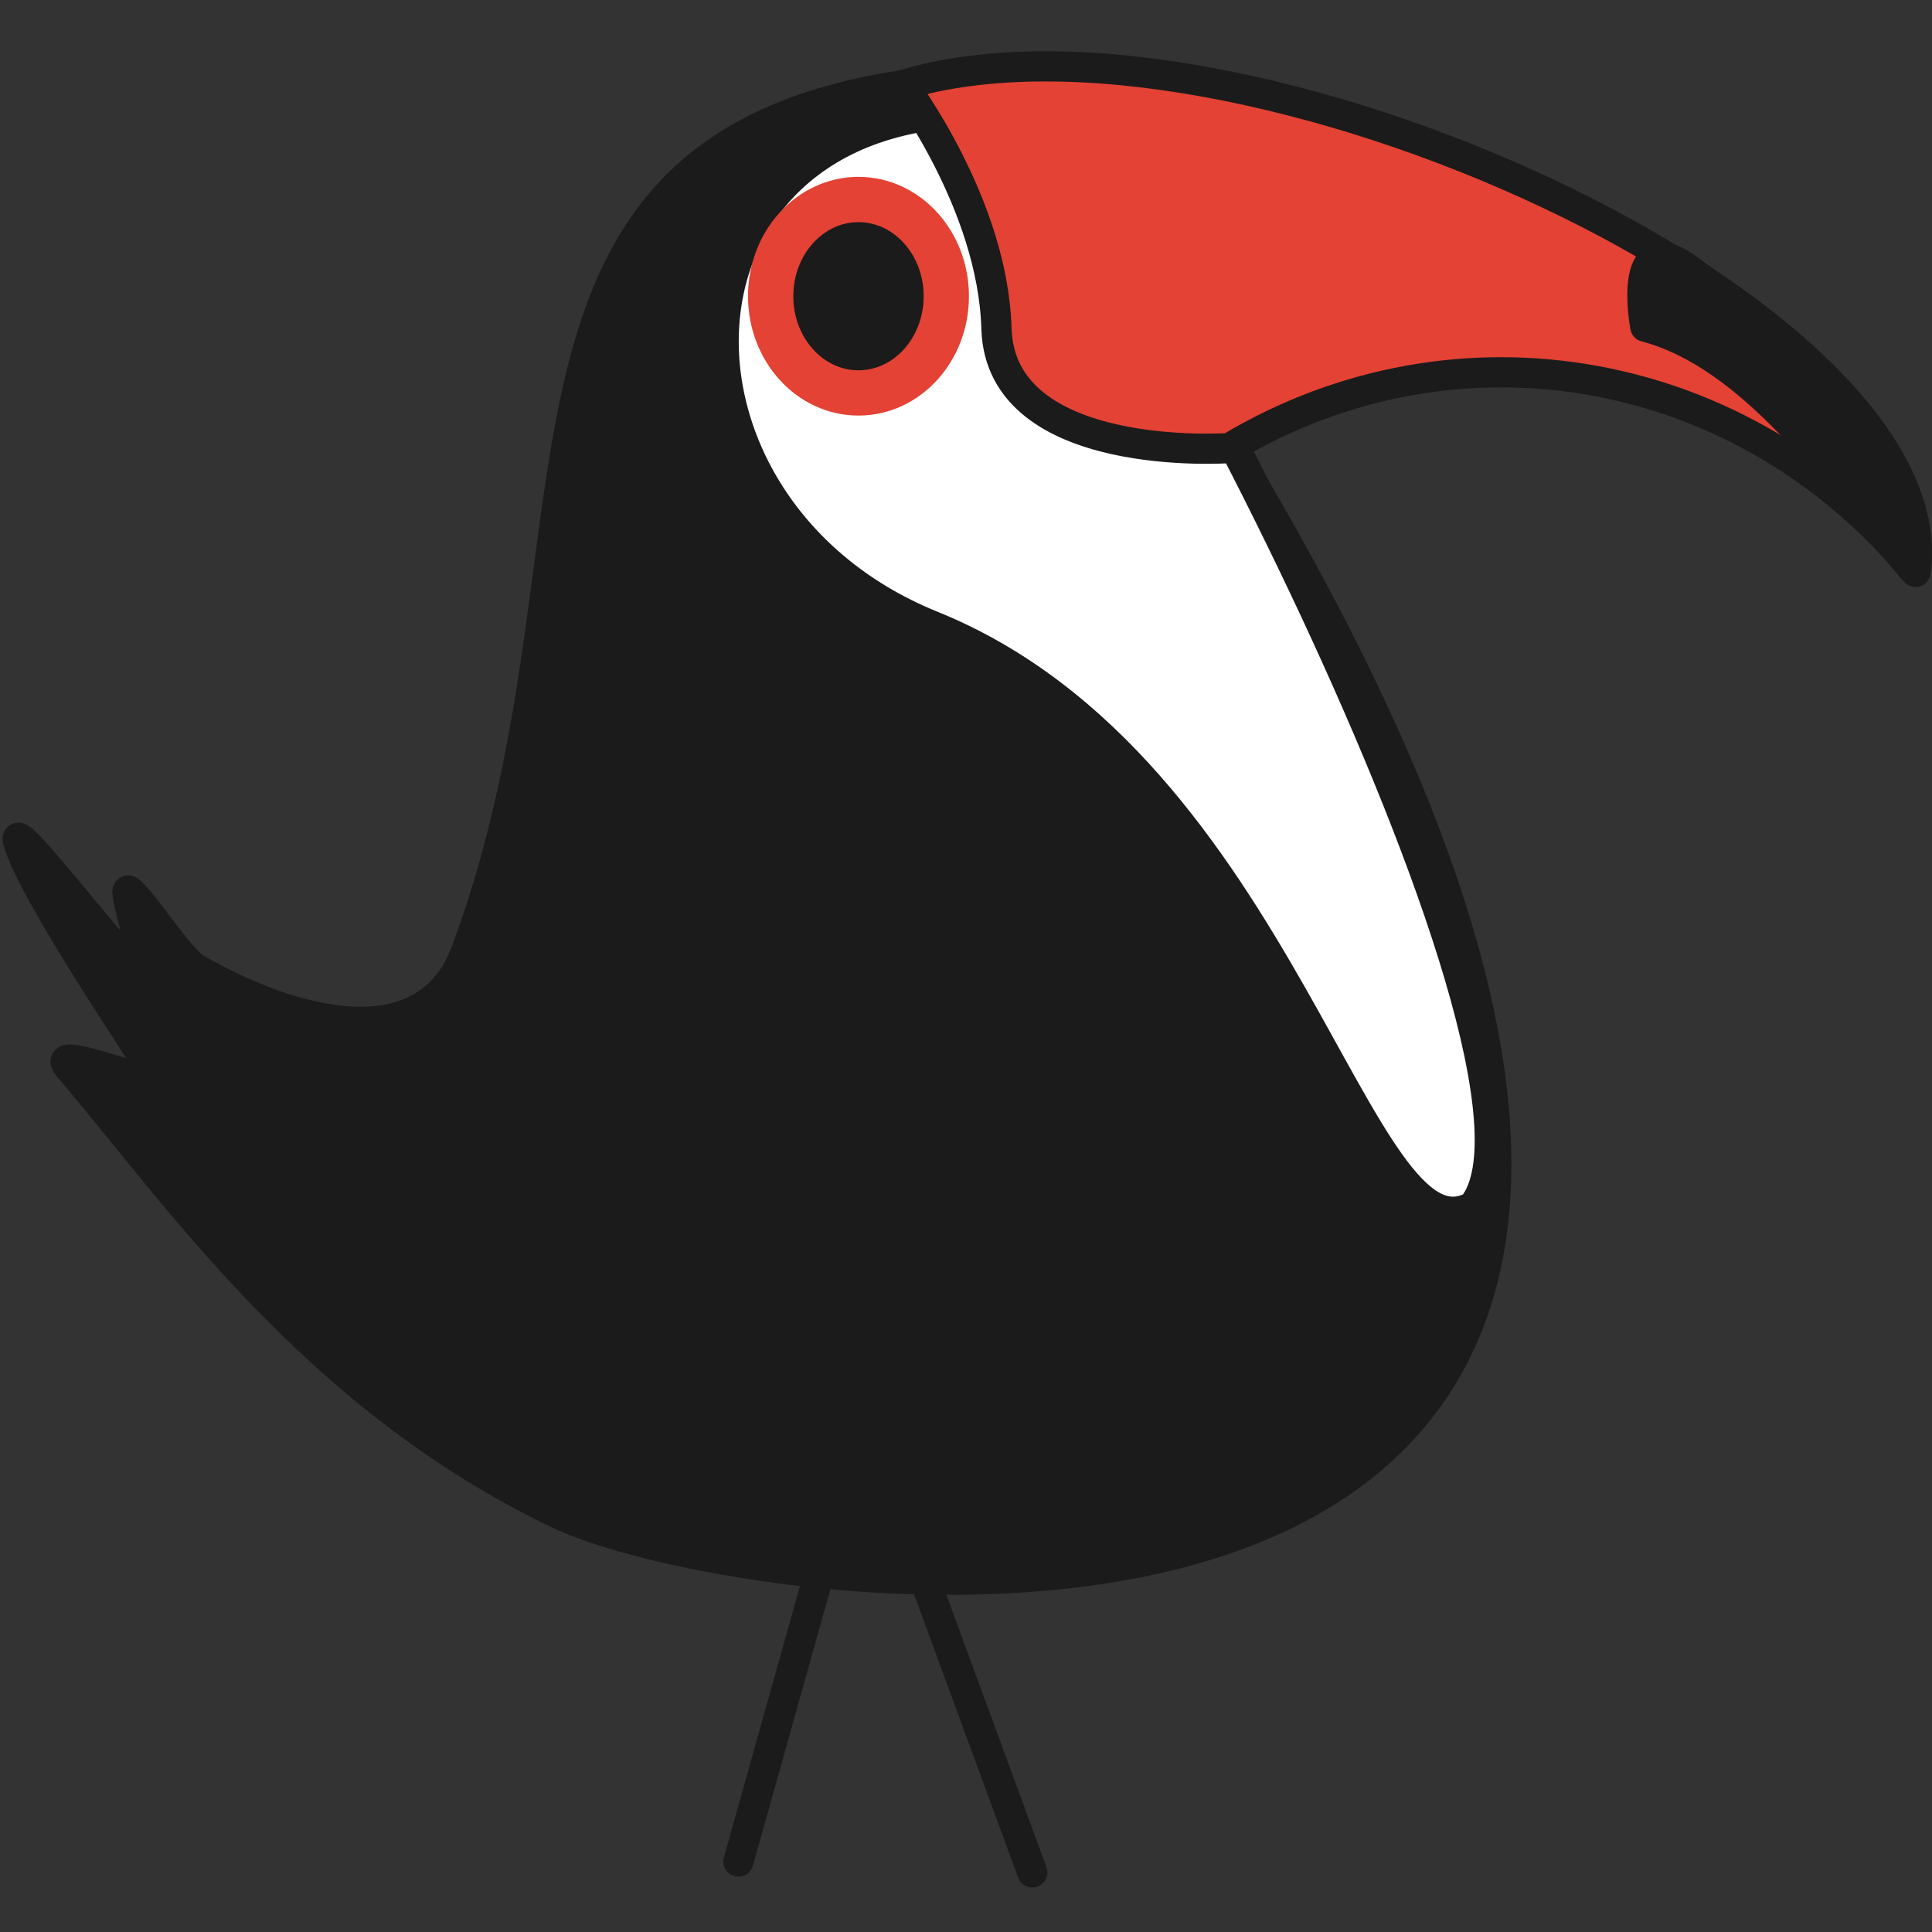 <svg xmlns="http://www.w3.org/2000/svg" width="512" height="512" viewBox="0 0 512 512"><rect x="0" y="0" width="512" height="512" fill="#333333" stroke="none"/><g clip-rule="evenodd" stroke-linecap="round" stroke-linejoin="round" stroke-miterlimit="10"><path fill-rule="evenodd" fill="#1B1B1B" stroke="#1B1B1B" stroke-width="8" d="M327.72 118.75l-.95.57C539.7 473.68 202.33 426.9 148.19 401.27 82.64 369.94 46.44 315.7 18.05 282.61c-5.7-6.65 26.24 7.46 22.8 1.89-4.31-6.96-32.5-48.59-36.1-61.7-2.12-7.7 35.53 42.76 34.2 36.07-2.35-11.8-6.55-24.11-4.75-22.78 3.66 2.71 13.29 18.03 17.7 20.58 25.65 14.83 60.9 24.18 71.59-4.44 43.98-117.81-7.8-229.69 149.13-232.26"/><path fill-rule="evenodd" fill="#FFF" stroke="#1B1B1B" stroke-width="8" d="M390.41 319.63c-30.4 17.09-50.49-116.19-143.43-153.79-79.8-32.28-74.1-144.3 23.74-135.75 17.06 1.49 149.7 251.68 119.69 289.54z"/><path fill-rule="evenodd" fill="#E34234" stroke="#1B1B1B" stroke-width="8" d="M239.38 22.49c88.34-26.58 277.9 60.4 268.28 129.07-45.13-55.06-121.2-69.11-181.84-32.81 0 0-60.71 4.37-61.75-31.7-.95-33.23-24.91-64.49-24.69-64.56z"/><path fill-rule="evenodd" fill="#1B1B1B" stroke="#1B1B1B" stroke-width="8" d="M447.41 71.33c36.12 26.42 62.97 53.08 59.3 79.28-20.07-24.49-42.46-56.58-70.69-64.02 0 0-5.18-27.37 11.39-15.26z"/><path fill-rule="evenodd" fill="#1B1B1B" stroke="#E34234" stroke-width="12" d="M204.23 78.5c0-14.15 10.42-25.63 23.27-25.63 12.86 0 23.28 11.48 23.28 25.63 0 14.16-10.42 25.63-23.28 25.63-12.85 0-23.27-11.47-23.27-25.63z"/><path fill="none" stroke="#1B1B1B" stroke-width="8" d="M195.68 493.35l33.25-118.66 44.64 121.51"/></g></svg>